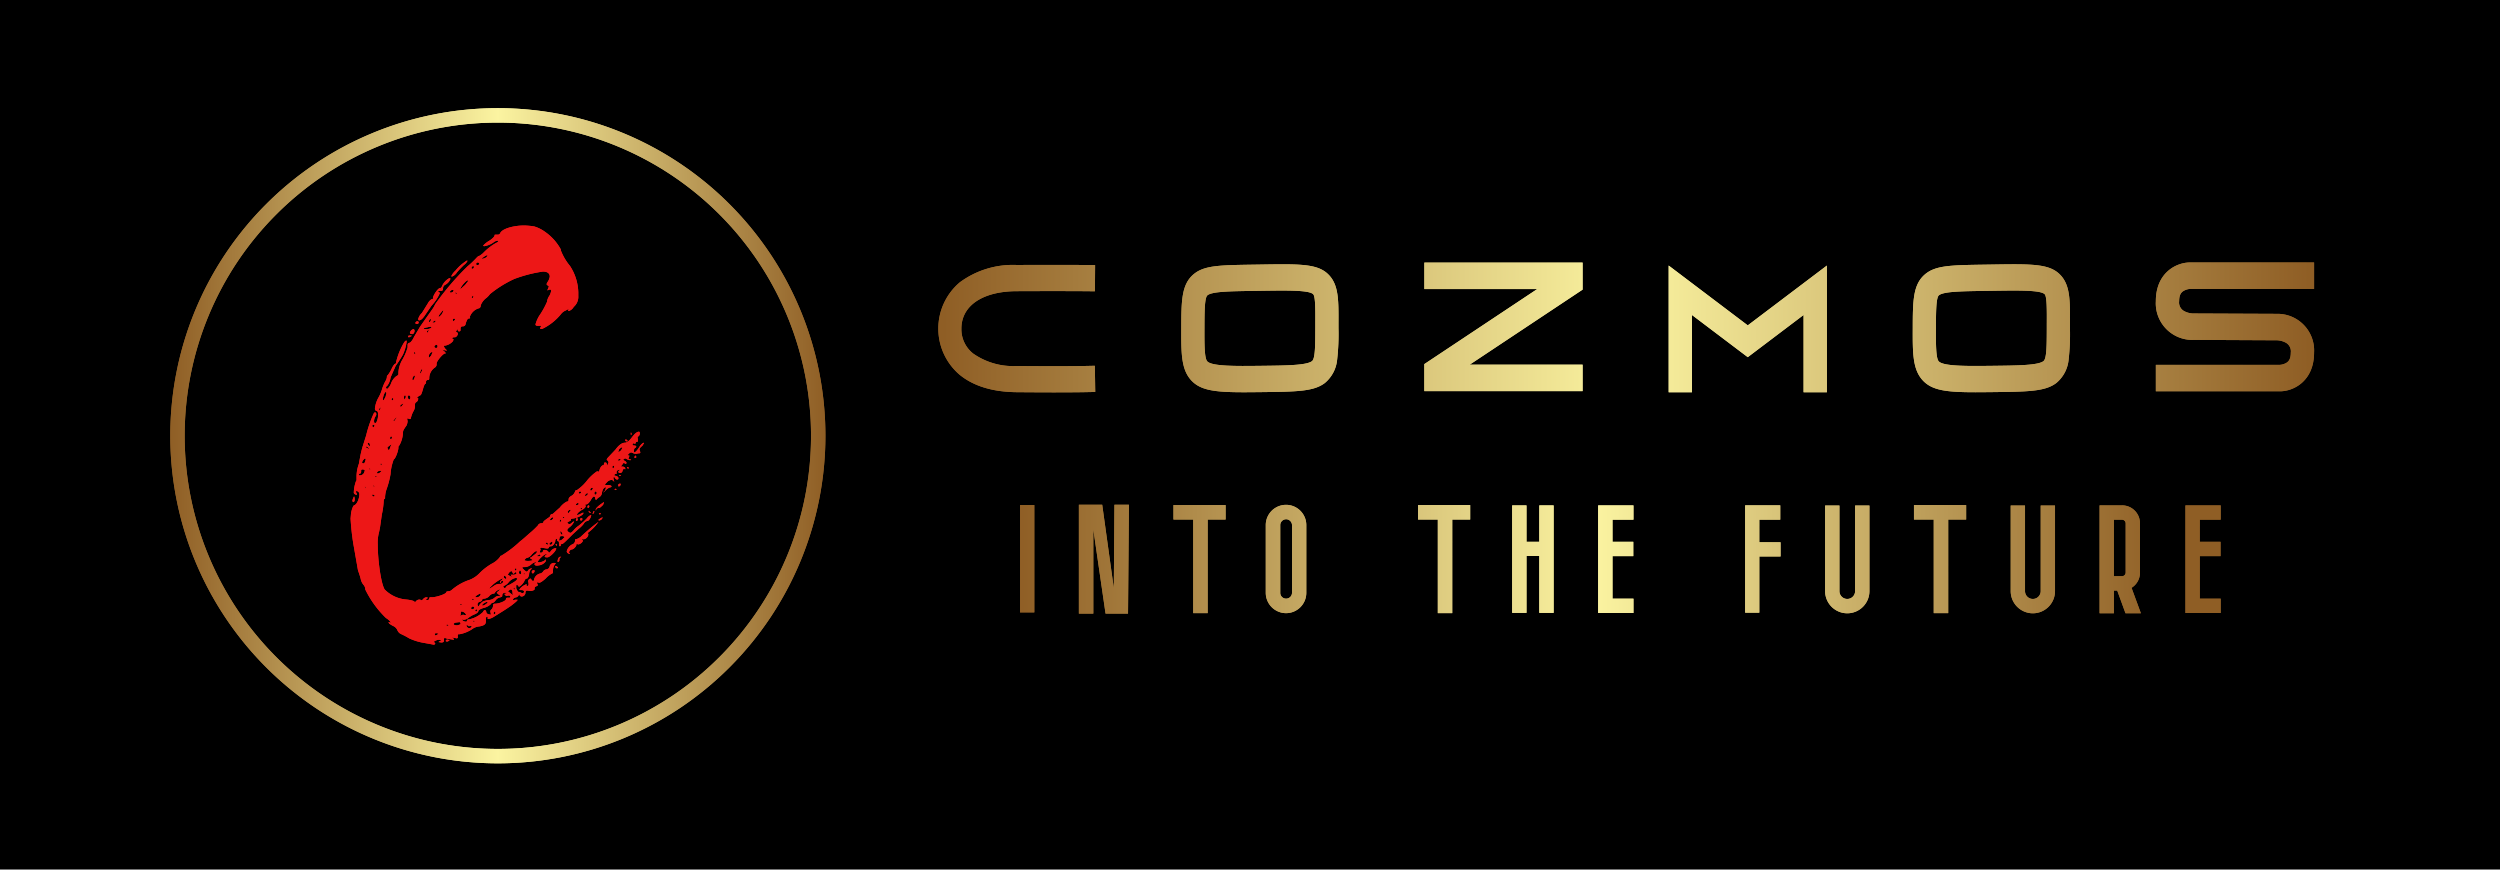 <svg xmlns="http://www.w3.org/2000/svg" xmlns:xlink="http://www.w3.org/1999/xlink" width="368" height="128" viewBox="0 0 368 128">
  <defs>
    <linearGradient id="linear-gradient" x2="1" gradientUnits="objectBoundingBox">
      <stop offset="0" stop-color="#8f5e25"/>
      <stop offset="0.5" stop-color="#fbf4a1"/>
      <stop offset="1" stop-color="#8f5e25"/>
    </linearGradient>
  </defs>
  <g id="Group_686" data-name="Group 686" transform="translate(-312 -65)">
    <rect id="Rectangle_71" data-name="Rectangle 71" width="368" height="128" transform="translate(312 65)"/>
    <g id="Group_645" data-name="Group 645" transform="translate(337.063 80.923)">
      <g id="Group_643" data-name="Group 643" transform="translate(0 0)">
        <g id="Group_161" data-name="Group 161" transform="translate(0 0)">
          <path id="Path_495" data-name="Path 495" d="M48.22,96.439a48.22,48.22,0,1,1,48.22-48.22A48.22,48.22,0,0,1,48.22,96.439Zm0-94.319a46.1,46.1,0,1,0,46.1,46.1A46.1,46.1,0,0,0,48.22,2.12Z" transform="translate(0 0)" fill="url(#linear-gradient)"/>
          <path id="Path_496" data-name="Path 496" d="M6.064,204.128l-1.49-.271a8.178,8.178,0,0,1-2.167-.677,10.325,10.325,0,0,0-1.151-.609,1.057,1.057,0,0,1-.542-.542,1.218,1.218,0,0,0-.542-.609,3.588,3.588,0,0,1-.677-.406l-.135-.2.406.068a2.433,2.433,0,0,0-.745-.677A14.936,14.936,0,0,1-4.026,196a1.054,1.054,0,0,0-.2-.609,1.963,1.963,0,0,1-.474-.948c-.135-.542-.339-1.083-.406-1.287l-.677-3.86a35.354,35.354,0,0,1-.406-3.725l.068-.813c.135-.677.339-1.151.474-1.151.406-.135.745-1.016.745-1.557a.508.508,0,0,0-.068-.339.462.462,0,0,0-.339-.2l-.135.068.2.406c0,.068,0,.068-.135.068a.45.45,0,0,1-.339-.271,5.39,5.39,0,0,1,.339-1.761c.068,0,.068-.135.068-.2v-.542a5.5,5.5,0,0,1,.339-1.761l.2-1.084A14.736,14.736,0,0,1-4.3,174.6l.406-1.287A17.194,17.194,0,0,1-2.739,170l.135-.068c.135,0,.2.135.2.271a.517.517,0,0,1-.135.339,1.365,1.365,0,0,0-.2.745c.068.2.068.271.135.271l.2-.135a2.619,2.619,0,0,0,.271-1.151c0-.271-.068-.542-.2-.542a.31.31,0,0,1-.271-.339v-.068a4.287,4.287,0,0,1,.474-1.49,5.592,5.592,0,0,0,.542-1.219,6.113,6.113,0,0,1,.609-1.422,1.255,1.255,0,0,0,.135-.474.27.27,0,0,1,.135-.271,5.356,5.356,0,0,0,.542-.88c.2-.474.474-.813.609-.813l.068-.068v-.135a9.9,9.9,0,0,1,1.219-2.98c.135-.136.2-.2.271-.2s.068.068.068.135a6.972,6.972,0,0,1-.542,1.9A17.5,17.5,0,0,1,.444,163.09L-.3,164.783A2.7,2.7,0,0,1-.775,166a.363.363,0,0,0-.2.271.18.18,0,0,0,.2.2,1.877,1.877,0,0,0,.542-.813,2.387,2.387,0,0,1,.813-1.083c.2-.068.271-.2.271-.271v-.271a4.184,4.184,0,0,1,.609-1.9,8.089,8.089,0,0,0,.745-1.761v-.406a.291.291,0,0,1,.271-.271c.135,0,.474-.406.677-.88l.88-1.49,1.761-2.506a4.127,4.127,0,0,0,.474-.813,40.161,40.161,0,0,1,4.74-5.553,13.856,13.856,0,0,0,1.354-1.287c.135-.135.271-.271.406-.271a3.4,3.4,0,0,0,.542-.406,8.393,8.393,0,0,1,1.9-1.49c.2-.068.339-.2.339-.271l-.068-.068a1.256,1.256,0,0,0-.474.135,3.236,3.236,0,0,1-1.558.677l-.135-.068a3.365,3.365,0,0,1,.813-.677c.474-.271.88-.677.88-.813v-.068c0-.068.068-.068.135-.068h.339a.372.372,0,0,0,.339-.2c.271-.677,1.964-1.151,3.521-1.151a10.152,10.152,0,0,1,1.49.135,5.231,5.231,0,0,1,1.625.813,7.541,7.541,0,0,1,2.3,2.573v.135a8.2,8.2,0,0,0,1.354,2.3,7.451,7.451,0,0,1,1.219,3.86v.542a1.973,1.973,0,0,1-.677,1.625,1.293,1.293,0,0,1-.745.61l-.068-.068.068-.271-.2.135-.271.135a1.669,1.669,0,0,0-.677.542,7.94,7.94,0,0,1-2.776,2.167c-.2,0-.271,0-.271-.135l.135-.271c0-.068,0-.068-.135-.068H21.3c-.135,0-.271-.068-.271-.2a4.7,4.7,0,0,1,.745-1.558,12.4,12.4,0,0,0,.948-1.761,2,2,0,0,1,.339-.88,2.009,2.009,0,0,0,.271-.745.18.18,0,0,0-.2-.2l-.339.135v-.068l.2-.474q0-.1-.2-.2c-.068-.068-.135-.135-.135-.2l.135-.271a1.877,1.877,0,0,0,.339-.813c0-.474-.339-.745-1.016-.745a20.188,20.188,0,0,0-4.2,1.083,16.541,16.541,0,0,0-3.589,2.235,2.927,2.927,0,0,1-.677.677,2.487,2.487,0,0,0-.677.948c0,.271-.135.474-.339.474a2.028,2.028,0,0,0-1.287,1.287l.068.135-.135.068h-.068c-.2,0-.339.339-.474.813a.379.379,0,0,1-.406.339c-.271,0-.339.135-.339.406v.135a.18.18,0,0,1-.2.2c-.135,0-.2-.068-.2-.135v-.2l-.135.135-.135.2c0,.068.068.068.135.135.135.068.135.135.135.2a.438.438,0,0,1-.135.339.372.372,0,0,1-.339.2H8.976l-.2.068v.068a.146.146,0,0,0,.135.135l.068.068-.135.271a1.982,1.982,0,0,1-1.084.609H7.69c-.135,0-.135.068-.135.135a1.03,1.03,0,0,0,.271.406l.135.135v.068l-.677-.135.271.2c.135.135.271.271.271.339H7.757c-.339,0-1.287,1.151-1.287,1.49v.2a.557.557,0,0,1-.271.406,1.944,1.944,0,0,0-.813,1.49v.135a.18.18,0,0,1-.2.2.248.248,0,0,0-.271.271c0,.135,0,.271-.068.271-.135,0-.271.406-.406.88s-.271.813-.339.813a1.212,1.212,0,0,0-.474.339l-.135.135.2-.068c.068,0,.068.068.068.135a.587.587,0,0,1-.271.474.372.372,0,0,0-.2.339v.271a1.615,1.615,0,0,1-.271.813,4.017,4.017,0,0,0-.339.948.146.146,0,0,1-.135.135L2.2,170.81l-.068.068.068.339a1.977,1.977,0,0,1-.135.609c-.474.677-.542.813-.542,1.084a4.226,4.226,0,0,1-.542,1.9c-.068,0-.135.135-.135.271v.068c0,.474-.474,1.693-.677,1.693a7.427,7.427,0,0,0-.474,2.1V179a12.968,12.968,0,0,1-.609,2.3,4.154,4.154,0,0,0-.2,1.084v.135c0,.068,0,.135-.068.135s-.135.2-.135.339a11.231,11.231,0,0,1-.271,1.964l-.271,1.9-.135.677a5.863,5.863,0,0,0-.2,1.828c0,2.3.474,5.756,1.016,6.636a5.054,5.054,0,0,0,3.251,1.49c.609.068,1.151.2,1.151.338,0,.068,0,.068.068.068l.068-.068a.711.711,0,0,1,.609-.338c.068,0,.135,0,.135.068l.068.068.271-.135a.691.691,0,0,1,.542-.339l.2.068c0,.068-.068.068-.135.135s-.135.136-.135.2h.2c.135,0,.271-.068.271-.2v-.068c0-.068.068-.135.2-.135h.2c.609,0,2.1-.474,2.1-.745,0-.068.135-.135.339-.135a.774.774,0,0,0,.474-.2,7.676,7.676,0,0,1,2.641-1.49,4.132,4.132,0,0,0,1.49-1.016,8.384,8.384,0,0,1,1.761-1.354,3.375,3.375,0,0,0,1.219-1.016c0-.068,0-.135.068-.135h.068a15.633,15.633,0,0,0,2.844-2.167c.135-.068.745-.609,1.354-1.151a12.415,12.415,0,0,0,1.287-1.219c0-.135.271-.271.474-.271l.271-.068v-.068c0-.135.2-.271.474-.474s.542-.339.542-.474a.31.31,0,0,1,.339-.271c.135-.068.609-.542,1.084-.948a3.1,3.1,0,0,1,1.016-.88.248.248,0,0,0,.271-.271v-.068c0-.2.2-.406.474-.542a1.136,1.136,0,0,0,.474-.609c0-.068.068-.2.271-.2a6.526,6.526,0,0,0,1.558-1.49A6.919,6.919,0,0,1,30.1,178.6l.2.068q.1,0,.2-.406c.135-.339.339-.542.474-.542h.068l.068-.135v-.135a.146.146,0,0,1,.135-.135h.068a.18.18,0,0,1,.2.2l.068.271.2-.474a.352.352,0,0,0-.135-.271c-.068-.068-.135-.135-.135-.2l.135-.2,1.151-1.219c.542-.745,1.016-1.016,1.354-1.016s.677-.271,1.084-.813.745-.813,1.016-.813c.068,0,.135.068.135.271v.068c-.068.2-.135.339-.2.339a.146.146,0,0,0-.135.135l.068.474c0,.135-.068.2-.135.2-.135,0-.2.068-.2.136,0,.135-.068.135-.2.135l-.135-.068-.135.135v.068c0,.068.068.135.2.135.2,0,.339.068.339.135,0,.135-.068.2-.135.2s-.2.2-.2.406v.135c0,.068,0,.135.068.135.135,0,.406-.271.745-.813a1.608,1.608,0,0,1,.609-.609l.068.068-.271.406c-.271.2-.406.406-.406.542l.135.406-.068.135a1.525,1.525,0,0,0-.474.068.91.91,0,0,1-.609-.135l-.2-.068a.619.619,0,0,0-.339.2l-.2.2.135.068c.135,0,.135,0,.135.068l-.135.406c0,.068.068.068.2.068l.2.068-.068.068h-.135a.963.963,0,0,1-.406-.135l-.271-.135-.271.135c0,.068.068.2.271.271.135.136.2.2.2.271l-.068.135H34.3c-.068,0-.135,0-.135-.068l-.068-.068c-.068,0-.135,0-.2.135l-.271.339c0,.068.068.068.135.068H33.9a.619.619,0,0,1,.339.2v.2l-.2-.068c-.068,0-.135.135-.2.271a.363.363,0,0,1-.339.339c-.2,0-.271-.068-.271-.2q0-.1.2-.2l.068-.068h-.2c-.2.068-.339.135-.339.339V179h-.135c-.135,0-.135.068-.2.135v.068a.3.3,0,0,0,.2.068.557.557,0,0,1,.406.271v.135a.146.146,0,0,1-.135.135.313.313,0,0,1-.339-.2c0-.068-.068-.135-.2-.135-.068,0-.068.068-.068.135l.135.542-.068-.068a.409.409,0,0,0-.406-.2.936.936,0,0,0-.609.339c-.2.2-.271.271-.271.339s.135.068.406.068.542.068.542.2c0,.068-.068.135-.2.135a1.517,1.517,0,0,0-.677.474c-.2.2-.271.271-.339.271l.271-.271.135-.406c0-.068,0-.068-.068-.068-.271,0-.474.406-.542.88a.81.81,0,0,1-.339.542,1.468,1.468,0,0,0-.474.406H29.9l-.068-.135c0-.2-.068-.339-.2-.339s-.271.2-.474.542-.474.61-.609.61-.2,0-.2.068l.068.2c0,.135-.2.339-.406.474-.542.271-.88.609-.88.813h.068a.963.963,0,0,0,.406-.135l.406-.2c.068,0,.068,0,.068.068,0,.271-.88.745-1.625.813a.3.3,0,0,0-.2.068v.135c0,.068-.135.135-.271.2s-.271.135-.271.2l.135.135a.249.249,0,0,0,.2.068.619.619,0,0,0,.339-.2.619.619,0,0,1,.339-.2,2.211,2.211,0,0,1-.542.745c-.339.271-.474.406-.474.542s.068.2.2.271l.2.135c.135,0,.339-.135.609-.474a3,3,0,0,1,.609-.542,10.216,10.216,0,0,0,1.287-1.151,1.25,1.25,0,0,1,.609-.474v.068c0,.271-.339.813-.542.813a.726.726,0,0,0-.542.406,3.862,3.862,0,0,1-.745.745l-.813.745c-1.084,1.084-1.49,1.49-1.625,1.49s-.2.068-.2.135v.068a.146.146,0,0,1-.135.135c-.068,0-.135-.068-.135-.2V189.3c0-.271,0-.406-.135-.406a.146.146,0,0,1-.135-.135v-.135c0-.068,0-.068-.068-.068h-.068l-.135.135v.135c0,.271-.339.813-.609.813-.2,0-.339.068-.339.2,0,.068-.135.135-.271.135l-.88-.135-.135.068.068.2-.135.406c0,.068.068.068.2.068s.271-.068.271-.2.135-.2.271-.2a.7.7,0,0,1,.542.271.146.146,0,0,0,.135.135l.2-.2a1.026,1.026,0,0,1,.745-.474.066.066,0,0,1,.068.068c0,.339-.813,1.151-1.219,1.287h-.2c-.2,0-.271-.068-.271-.135s.068-.135.2-.2l.135-.068-.135-.068c-.271,0-1.219.88-1.219,1.151l.135.068a1.8,1.8,0,0,0,.948-.339l.135-.135-.068.339a1.447,1.447,0,0,1-.813.542l-.406.068q-.406,0-.406-.2c0-.068,0-.135.135-.2l.135-.135H21.1a1.532,1.532,0,0,0-.677.339,1.512,1.512,0,0,1-.88.406c-.271,0-.474,0-.474.135l.339.339.271.2c.135,0,.2-.068.271-.2a.692.692,0,0,1,.474-.271c.068,0,.068,0,.068.068l-.135.068a1.232,1.232,0,0,0-.271.745c-.068.339-.2.609-.339.609s-.271.135-.339.339a2.075,2.075,0,0,1-.813.88l-.068-.068c0-.135-.135-.2-.271-.2-.068,0-.068.068-.068.271v.2c.135.339.271.542.339.542a.726.726,0,0,1,.406.135l.2.068.135-.068a.249.249,0,0,0,.068-.2q0-.2-.406-.2c-.135,0-.271,0-.271-.068l.135-.2a2.211,2.211,0,0,1,.948-.61l-.068.2.135.068a.18.18,0,0,0,.2-.2,1.153,1.153,0,0,0-.068-.474.439.439,0,0,1,.339-.406.146.146,0,0,1,.135.135c.068.135.135.2.271.2a.146.146,0,0,0,.135-.135v-.068a1.169,1.169,0,0,1,.88-.88.7.7,0,0,0,.474-.339.686.686,0,0,1,.474-.271.57.57,0,0,0,.474-.474.641.641,0,0,1,.542-.474c.2,0,.339,0,.339.068l-.2.271a1.608,1.608,0,0,0-.2.813v.135c0,.135-.068.271-.135.271a2.952,2.952,0,0,0-.948.745c-.406.339-.745.609-.948.609l-.271-.068-.068.068.135.339c0,.068-.068.135-.271.2-.135.068-.2.135-.2.271v.135c0,.135-.339.271-.677.271l-.406-.068c-.2,0-.271.135-.271.406a.575.575,0,0,1-.542.474.346.346,0,0,1-.339-.271v-.068c-.068,0-.068.068-.135.2a.557.557,0,0,1-.406.271.557.557,0,0,0-.406.271v.068l.068.068.271-.068h.339c0,.135-.339.406-.948.88-.88.609-1.219.813-2.641,1.693a1.952,1.952,0,0,1-.745.271c-.068,0-.068,0-.068-.068v-.2c0-.068,0-.068-.068-.068-.135,0-.2.135-.2.271v.406c0,.406-.2.609-.948.745a2.156,2.156,0,0,0-.88.271,5.021,5.021,0,0,1-2.032.88H9.721c-.135,0-.135.068-.135.271v.271l-.135.068-.677-.135c0,.068,0,.068.135.135l.135.135-.068.068-.406-.068a3.32,3.32,0,0,1-.88-.2c-.068,0-.135.068-.135.2v.2c0,.2-.135.271-.406.271l-.406-.068.2-.135c.135-.068.2-.068.2-.135l-.271-.068a1.276,1.276,0,0,0-.542.135.469.469,0,0,0-.271.2c0,.068,0,.068.068.068a.146.146,0,0,1,.135.135v.068c-.068.068-.135.135-.2.135Zm7.178-56.816a1.008,1.008,0,0,0,.609-.271l.135-.271a1.214,1.214,0,0,0-.542.271l-.339.2c0,.068.068.068.135.068Zm-4.537,2.641-.068-.068a2.444,2.444,0,0,1,.609-.813,6.575,6.575,0,0,1,1.693-1.49.066.066,0,0,1,.068.068,1.679,1.679,0,0,1-.542.609c-.271.271-.745.745-1.016,1.084a1.393,1.393,0,0,1-.745.609Zm3.792-1.693a.3.3,0,0,0,.271-.2q-.1-.2-.2-.2c-.135,0-.271.068-.271.2v.068C12.294,148.192,12.362,148.259,12.5,148.259Zm-.813.542c.135,0,.271-.068.271-.2v-.068c0-.068,0-.135-.068-.135a.3.3,0,0,0-.271.2v.068C11.617,148.734,11.617,148.8,11.685,148.8ZM3.9,156.386c-.068,0-.135-.068-.135-.2a1.87,1.87,0,0,1,.542-.88l.88-1.422a1.642,1.642,0,0,1,.542-.609c.135,0,.2,0,.2-.068v-.068c0-.406.745-1.49,1.016-1.49.135,0,.271-.135.339-.339a2.558,2.558,0,0,1,1.084-1.151l.135.068v.068a1.66,1.66,0,0,1-.813.88.605.605,0,0,0-.271.542c0,.2-.068.339-.339.339H6.606l.068.068c.135.068.271.2.271.271a6.543,6.543,0,0,1-1.219,1.828l-.88,1.287c-.339.542-.677.88-.948.88Zm6.027-4.537.745-.677.474-.609-.068-.068c-.2,0-.677.474-1.016,1.016Zm-1.354.474.2-.068a.363.363,0,0,0,.2-.271c0-.068,0-.068-.068-.068h-.2c-.135.068-.271.2-.271.271A.146.146,0,0,0,8.57,152.323Zm.813.2.068-.135-.135-.135H9.247v.135l.068.135Zm2.3.609q.1,0,.2-.2c0-.068,0-.2-.068-.2,0,0-.135.135-.135.2l-.068.135Zm-4.943,2.844.2-.2a1.242,1.242,0,0,0,.474-.677l.068-.271-.2.2-.474.609Zm2.235.542.2-.2c0-.068,0-.2-.135-.2a.216.216,0,0,0-.2.2C8.909,156.453,8.909,156.521,8.976,156.521Zm-3.589.135.135-.068.135-.271-.068-.135-.135.068-.135.271Zm.677.068c.135,0,.2-.068.271-.2l-.068-.135-.135.068-.271.2C5.861,156.724,5.929,156.724,6.064,156.724Zm-2.506.2c-.135,0-.2-.068-.2-.135v-.068a.363.363,0,0,1,.271-.2.18.18,0,0,1,.2.2C3.83,156.792,3.762,156.927,3.559,156.927Zm1.49.745a1.122,1.122,0,0,0,.677-.2l-.068-.135a1.322,1.322,0,0,0-.474.068q-.609.1-.609.2c0,.068.135.068.474.068Zm-2.167.745c-.2,0-.339-.068-.339-.2a.735.735,0,0,1,.542-.542.066.066,0,0,1,.068.068.249.249,0,0,1,.068.2C3.22,158.146,3.085,158.417,2.882,158.417Zm2.167-.2q.1,0,.2-.2l.068-.135-.068-.068c-.068,0-.135.135-.2.2Zm-2.641.677a.146.146,0,0,1-.135-.135c0-.068.068-.135.271-.135.135,0,.271,0,.271.068Zm4,1.558a.18.18,0,0,0,.2-.2v-.068a.18.18,0,0,0-.2-.2l-.135.068c-.068.068-.135.135-.135.2v.068A.27.27,0,0,0,6.4,160.449Zm-1.016,1.422.271-.271.2-.474v-.068H5.793c-.2,0-.474.339-.474.609v.068C5.319,161.8,5.319,161.871,5.387,161.871Zm-2.1-.474.068-.2-.068-.068a.066.066,0,0,0-.068-.068c-.068,0-.068.068-.068.2Zm.813,2.844.2-.406.068-.339c-.068,0-.135.135-.271.339l-.068.271Zm-1.151.948c.135,0,.2-.135.271-.339l.068-.271-.068-.068c-.068,0-.135.068-.271.271l-.068.271Zm-4.334,2.98c.068,0,.2-.271.339-.542l.135-.542-.068-.135h-.068c-.068,0-.068.068-.135.135a2.511,2.511,0,0,0-.271.948Zm3.183-.135.135-.339c0-.135,0-.271-.135-.271-.068,0-.135.135-.135.271C1.663,167.9,1.73,168.033,1.8,168.033Zm.677,0c.068,0,.135-.135.135-.339a.3.3,0,0,0-.2-.271c-.135,0-.2.135-.2.271C2.272,167.9,2.34,168.033,2.475,168.033Zm-2.506.135.135-.135v-.068a.146.146,0,0,0-.135-.135c-.068,0-.135.068-.135.2A.146.146,0,0,0-.03,168.169Zm1.219.948c.068,0,.135-.068.271-.271l.135-.2a.249.249,0,0,0-.2.068c-.135.068-.271.135-.271.2v.068C1.121,169.049,1.121,169.117,1.189,169.117Zm-3.115.542.135-.271v-.2c-.068,0-.068,0-.068.068-.068.068-.135.135-.135.2v.068C-1.994,169.659-1.994,169.659-1.927,169.659Zm2.1,1.558c.068,0,.2-.135.271-.339.135-.135.135-.2.135-.2-.068,0-.135.068-.2.135l-.271.339C.105,171.216.105,171.216.173,171.216Zm-3.047.948.2-.2c0-.135,0-.2-.135-.2a.18.18,0,0,0-.2.2Zm37.99,1.084c-.068,0-.068-.068-.068-.135v-.2c.068,0,.068,0,.068.068l.068.135ZM-.3,173.857a.18.18,0,0,0,.2-.2c0-.135-.068-.2-.135-.2a.25.25,0,0,0-.135.2v.068C-.369,173.79-.369,173.857-.3,173.857Zm34.74.339a.18.18,0,0,1-.2-.2v-.068h.135q.2.1.2.2C34.574,174.2,34.506,174.2,34.439,174.2Zm-37.787.745v-.271a.3.3,0,0,0-.2-.271.146.146,0,0,0-.135.136l.068.135C-3.484,174.873-3.416,174.941-3.349,174.941Zm2.776.542c.068,0,.135-.135.271-.542l.135-.339-.609.474.068.271Zm-2.844-.135-.135-.2a.9.9,0,0,0-.339-.2l-.068.068c0,.068,0,.068.135.135Zm36.7.406a.8.8,0,0,0,.406-.339l.135-.271-.068-.068c-.068,0-.2.068-.406.271l-.135.339C33.22,175.753,33.22,175.753,33.287,175.753Zm2.438.88c-.135,0-.135-.068-.135-.135q.1-.2.2-.2a.3.3,0,0,1,.068.2v.068Zm-40.022.813c.135,0,.2-.135.271-.339l.068-.271-.068-.135s-.068,0-.2.135a.86.86,0,0,0-.271.474C-4.5,177.379-4.432,177.446-4.3,177.446Zm37.652-.406a.216.216,0,0,0,.2-.2l.068-.068h-.2c-.2.068-.271.135-.271.2S33.22,177.04,33.355,177.04Zm-35.011.677.068-.135-.068-.135h-.068c-.068,0-.068.068-.068.135l.068.135Zm34.13.474.135-.2v-.135c0-.068,0-.068-.068-.068a.18.18,0,0,0-.2.2c0,.068.068.2.135.2Zm2.167,0-.135-.068v-.068a.066.066,0,0,1,.068-.068c.068,0,.135,0,.135.068l.068.068C34.777,178.191,34.71,178.191,34.642,178.191Zm-37.855.135-.068-.068c0-.068-.068-.068-.135-.068a.066.066,0,0,0-.068.068v.068h.271Zm-1.625.88a.711.711,0,0,0,.609-.339l.135-.339c0-.135-.135-.2-.339-.2a.18.18,0,0,0-.2.2v.135c0,.135-.068.271-.135.271a.18.18,0,0,0-.2.2C-4.974,179.207-4.906,179.207-4.838,179.207Zm2.641-.271a.745.745,0,0,0,.406-.2l.135-.135c0-.068-.068-.068-.2-.068-.2,0-.406.135-.406.2l-.068.135Zm35.823.339h-.271v-.068a.066.066,0,0,1,.068-.068c.068,0,.135,0,.135.068Zm-36.094.2.135-.068v-.068H-2.6v.068Zm35.756,1.354c-.068,0-.068-.068-.068-.135v-.068c0-.135.135-.2.271-.2.068,0,.068,0,.068.068v.135C33.491,180.7,33.423,180.832,33.287,180.832Zm-36.027.135.068-.135-.068-.135c0-.068,0-.068-.068-.068v.2Zm-1.219.135v-.068l-.068-.135c0-.068,0-.068-.068-.068v.135l.068.135Zm33.115.339a.249.249,0,0,0,.2-.068l.135-.271v-.068H29.36a.291.291,0,0,0-.271.271v.068A.066.066,0,0,0,29.157,181.442Zm3.657-.068-.135-.068v-.068l.135-.068.135.068v.068Zm-2.912.677c.068-.068.135-.135.135-.2v-.135c0-.068-.068-.135-.2-.135-.068,0-.135.135-.135.271s.068.2.135.2Zm-2.37-.135c.068,0,.135-.068.2-.135,0-.135,0-.2-.135-.2a.18.18,0,0,0-.2.2C27.464,181.848,27.464,181.916,27.531,181.916Zm.745.339.271-.068a.363.363,0,0,0,.2-.271v-.068h-.068a.249.249,0,0,0-.2.068A.619.619,0,0,0,28.276,182.254Zm-31.083.068.2-.068c0-.068-.135-.135-.2-.2l-.135-.068-.068.135A.216.216,0,0,0-2.807,182.322Zm-2.912.813h-.068c-.068,0-.068-.068-.135-.135a1.255,1.255,0,0,1,.135-.474c.068-.135.068-.2.135-.2a1.377,1.377,0,0,1,.068.339v.135A.517.517,0,0,1-5.719,183.135Zm35.62,1.219v-.135c0-.135.271-.406.609-.677.406-.271.542-.406.609-.406l-.135.406c-.2.2-.474.474-.609.474a.41.41,0,0,0-.406.2C29.969,184.286,29.969,184.354,29.9,184.354Zm-2.776-.745.271-.135v-.068a.146.146,0,0,0-.135-.135.363.363,0,0,0-.271.2C26.99,183.541,26.99,183.609,27.125,183.609Zm1.625.406a.3.3,0,0,1-.068-.2c0-.068.068-.2.135-.2a.146.146,0,0,1,.135.135v.068Q28.852,184.015,28.75,184.015Zm-.948.2.135-.068-.068-.068c0-.068-.068-.068-.135-.068a.066.066,0,0,0-.068.068v.068Zm-1.9.542.2-.271c.135-.135.135-.2.135-.2h-.2c-.135.068-.271.2-.271.271,0,.135.068.2.135.2Zm3.251,0a.363.363,0,0,1-.271-.2l-.068-.135.135.068c.068.068.2.135.2.2Zm.271.135.068-.2c0-.135.068-.2.135-.2H29.7v.068l-.135.271Zm1.084.068-.135-.068v-.068l.135-.068.135.068v.068Zm-5.35.542c.068,0,.135,0,.135-.068l-.068-.068-.135-.068-.068.135Zm5.214.339a.066.066,0,0,1-.068-.068c0-.068.135-.135.339-.271l.271-.135-.068.2A.587.587,0,0,1,30.375,185.844Zm-7.246,0,.271-.068a.45.45,0,0,0,.271-.339l-.135-.068-.2.135a.619.619,0,0,0-.2.339Zm3.928.068c-.068,0-.068-.068-.068-.135v-.068a.251.251,0,0,1,.135-.2c.068,0,.135.068.135.2A.216.216,0,0,1,27.057,185.911Zm.677,0-.135-.2a.18.18,0,0,1,.2-.2c.135,0,.135.068.135.2Zm-3.047.135a.146.146,0,0,0,.135-.135c0-.135-.068-.2-.135-.2l-.135.271Zm1.354,4.74-.271-.135a.352.352,0,0,1-.135-.271,1.553,1.553,0,0,1,.813-1.016.567.567,0,0,0,.406-.542v-.2h.135a2.06,2.06,0,0,0,.745-.406,27.958,27.958,0,0,1,2.573-2.167,6.54,6.54,0,0,1-1.49,1.558l-.068.068.068.271a.87.87,0,0,1-.677.677l-.271-.068.135.271c0,.2-.406.542-.677.542l-.271-.068v.135c0,.2-.406.677-.677.677a.5.5,0,0,0-.406.406v.068l.135.135Zm-1.084-2.844.068-.068-.068-.2-.2-.271c-.068,0-.068.135-.068.271C24.755,187.807,24.823,187.943,24.958,187.943Zm-.474.88.339-.068.474-.406c0-.135-.135-.2-.339-.2a.821.821,0,0,0-.339.068Zm-1.219.61a.31.31,0,0,0,.271-.339v-.135a.249.249,0,0,0-.2.068c-.135.068-.271.2-.271.271S23.13,189.433,23.265,189.433Zm-.474,0c.068,0,.068-.068.068-.135a.18.18,0,0,0-.2-.2l-.135.068.068.135Zm1.354.135c-.068,0-.068-.068-.135-.135,0-.068,0-.135.068-.135a.066.066,0,0,1,.068.068l.068.068Zm-4.2,2.235c.339,0,.677-.068.677-.135l-.271-.2-.135-.068c0-.068.068-.068.2-.135l.677-.542.2-.271c0-.068-.068-.068-.2-.068s-.406.271-.609.474a1.136,1.136,0,0,1-.609.474.557.557,0,0,0-.406.271l-.068.068c0,.068.2.135.542.135Zm1.625-.677a.3.3,0,0,0,.2-.068v-.068l-.068-.135a.249.249,0,0,0-.2.068l-.271.135C21.233,191.126,21.369,191.126,21.572,191.126Zm2.776.813c-.068,0-.068-.068-.068-.135l.068-.271c.068-.2.2-.339.339-.339h.135l-.068.068a.372.372,0,0,0-.2.339v.068C24.552,191.8,24.484,191.938,24.348,191.938Zm-.2.948a.305.305,0,0,1-.2-.2v-.135h.135l.271.2C24.348,192.819,24.281,192.886,24.145,192.886Zm-6.095.339q.1,0,.2-.2v-.068l-.135-.068-.135.068v.068a.3.3,0,0,0,.068.2Zm2.573.406c-.068,0-.135-.068-.135-.2v-.068q0-.1.2-.2h.135c.068,0,.068.068.068.2C20.827,193.5,20.759,193.631,20.624,193.631Zm-1.828.135c.135,0,.135-.135.135-.339-.068-.135-.135-.271-.2-.271l-.135.271C18.592,193.631,18.66,193.767,18.8,193.767Zm-1.219.406-.2-.339h.406c.339,0,.474-.135.474-.271l-.135-.135-.135.135-.2.135c-.068,0-.068-.068-.135-.2l-.135-.2a.619.619,0,0,0-.339.2l-.2.271q0,.1.2.2Zm1.964-.406-.068-.068c0-.068-.068-.068-.135-.068a.066.066,0,0,0-.068.068v.068Zm-2.844.677.068-.135-.068-.135a.363.363,0,0,0-.271-.2l-.068.135v.135c.135.135.2.2.271.2Zm-.2,1.354c.068,0,.135,0,.135-.068a.887.887,0,0,1,.542-.406c.745-.406,1.151-.677,1.151-.88a.146.146,0,0,0-.135-.135h-.068a1.841,1.841,0,0,0-1.016.609,1.668,1.668,0,0,1-.677.542.146.146,0,0,0-.135.135l.068.135Zm-2.167.068.609-.406a1.43,1.43,0,0,1,.677-.271h.2a.483.483,0,0,0,.406-.2l.068-.135a.146.146,0,0,0-.135-.135c-.135,0-.2.135-.2.271v.068h-.068l-.068-.135a.363.363,0,0,1,.2-.271l.2-.2c0-.068,0-.068-.068-.068a5.84,5.84,0,0,0-1.828,1.354l-.068.136h.068Zm3.657.135a.407.407,0,0,0-.068-.271h-.068l-.068.136c.068.068.068.135.135.135h.068Zm-5.418,2.506q.1,0,.2-.2a2.043,2.043,0,0,1,.542-.542,3.571,3.571,0,0,1,.813-.2,1.426,1.426,0,0,0,.88-.339,1.027,1.027,0,0,1,.542-.271l.339.068v-.068l-.271-.2c-.135-.135-.271-.2-.271-.271s.135-.135.271-.271l.271-.271-.339.135c-.271.135-.474.339-.474.406s-.135.136-.271.136a1.077,1.077,0,0,0-.609.406,1.235,1.235,0,0,1-.745.339c-.135,0-.271.068-.271.2,0,.068-.135.2-.339.271a.379.379,0,0,0-.339.406Zm5.147-1.693a1.654,1.654,0,0,1-.068-.474c-.068-.271-.135-.339-.271-.339l-.135.068-.271.2.339.271C17.509,196.679,17.644,196.814,17.712,196.814Zm-6.975,3.928c.135,0,.2,0,.2-.135s.135-.2.339-.2a4.223,4.223,0,0,0,2.032-1.083c.068-.2.2-.271.271-.271s.2.068.2.271a.439.439,0,0,0,.406.339l.2.068c.068,0,.068-.068.068-.135l-.068-.339a.372.372,0,0,1,.2-.339.9.9,0,0,0,.2-.542.248.248,0,0,1,.271-.271c.609,0,1.625-.406,1.625-.677a.18.18,0,0,1,.2-.2h.271c.135,0,.2-.068.2-.135-.068-.135-.135-.2-.271-.2l-.339.068-.2-.135-.068-.135c0-.068.068-.068.135-.068h.135v-.068a.249.249,0,0,0-.2-.068.379.379,0,0,0-.406.339v.135c0,.068-.068.135-.271.2a1.032,1.032,0,0,0-.677.406c-.135.2-.339.406-.474.406a.363.363,0,0,0-.271.2,2.224,2.224,0,0,1-1.016.542c-.474.135-.813.339-.813.474s-.2.339-.542.474a3.676,3.676,0,0,0-1.016.609,1.286,1.286,0,0,1-.609.2L10.2,200.4l.068.136a.732.732,0,0,0,.474.2Zm1.625-3.589a.616.616,0,0,0,.542-.271l.068-.2-.068-.068c-.135,0-.271.135-.542.271l-.2.2C12.159,197.153,12.227,197.153,12.362,197.153Zm-.542.406.135-.068v-.068l-.135-.068-.135.068v.068Zm1.422.813a.407.407,0,0,0,.271-.068c.271-.135.474-.339.474-.406s-.068-.068-.135-.068c-.2.068-.609.271-.677.474v.068h.068ZM10.06,198.3l.135-.068v-.068H9.924v.068Zm1.693.609a.3.3,0,0,0,.271-.2.216.216,0,0,0-.2-.2c-.135,0-.2.068-.271.2v.068C11.55,198.846,11.617,198.913,11.753,198.913Zm.542.339c.068,0,.135-.068.135-.2a.146.146,0,0,0-.135-.135l-.135.135v.068A.146.146,0,0,0,12.294,199.252Zm-2.3.745.068-.135a.517.517,0,0,1,.339-.135l.339.068.068-.068-.068-.135a.811.811,0,0,0-.542-.339H10.06l-.068.542v.2Zm4.943-.339a.216.216,0,0,0,.2-.2c0-.135-.068-.2-.135-.2a.251.251,0,0,0-.135.2v.068C14.868,199.591,14.868,199.658,14.936,199.658Zm-2.844,1.084-.068-.135h-.2v.068c0,.068.068.068.135.068Zm-2.573.542c.271-.068.474-.135.474-.2v-.068a.18.18,0,0,0-.2-.2l-.542.068c-.2.068-.271.135-.271.2C8.976,201.216,9.179,201.284,9.518,201.284Zm-1.49.068c.135,0,.2,0,.2-.068l-.068-.068-.135-.068-.135.068v.068Zm3.251.339a.372.372,0,0,0,.339-.2v-.068c0-.068,0-.068-.068-.068l-.339.068-.271-.2c-.068,0-.068.068-.068.135a.429.429,0,0,0,.406.339Zm-4.943,1.084.135-.068c.135-.068.271-.135.271-.2a.822.822,0,0,0-.339-.068c-.135,0-.2.068-.2.135v.068A.146.146,0,0,0,6.335,202.773Zm1.761.88H7.96c-.068,0-.135,0-.135-.068,0-.135.068-.2.271-.2l.271.068C8.367,203.518,8.231,203.586,8.1,203.654Z" transform="translate(32.733 -125.154)" fill="#ed1717"/>
        </g>
        <g id="Group_160" data-name="Group 160" transform="translate(113.062 22.713)">
          <path id="Path_497" data-name="Path 497" d="M57.033,187.845l.059,3.853-1.7.033c-.022,0-1.5.028-4.4.028q-2.2,0-5.482-.029c-3.527-.035-6.348-.9-8.383-2.567a8.918,8.918,0,0,1,.027-13.6,13.139,13.139,0,0,1,8.364-2.553c6.491-.028,9.821,0,9.854,0l1.7.015-.027,3.853-1.7-.015c-.033,0-3.346-.029-9.814,0-5.022.022-8.141,2.133-8.141,5.508a4.548,4.548,0,0,0,1.729,3.672,10.272,10.272,0,0,0,6.421,1.837c6.452.064,9.758,0,9.79,0Zm34.549-13.261c1.341,1.508,1.33,3.69,1.313,6.992q0,.369,0,.764a33.21,33.21,0,0,1-.193,4.57,5.1,5.1,0,0,1-1.818,3.473c-1.655,1.251-4.127,1.279-9.542,1.34-.846.01-1.626.017-2.345.017-4.291,0-6.447-.258-7.826-1.81-1.435-1.617-1.427-4-1.415-7.6.013-4.023.021-6.451,1.819-7.958,1.551-1.3,3.8-1.335,8.741-1.41l.985-.015c6.152-.1,8.7-.141,10.284,1.641Zm-2.095,6.969c.01-1.9.02-3.86-.3-4.225-.4-.453-2.21-.558-4.617-.558-.99,0-2.082.018-3.218.036l-.988.015c-3.536.054-6.091.093-6.76.653-.422.354-.429,2.444-.437,4.864-.007,2.247-.015,4.37.41,4.848.666.75,4.259.709,7.734.67,3.991-.045,6.874-.078,7.685-.691.478-.361.484-2.24.492-4.841q0-.4,0-.772Zm39.344-8.889v3.969l-16.625,11.049h16.625v3.891h-23.3V187.6l16.625-11.049H105.537v-3.891h23.3Zm24.312,9.235,11.648-8.806v18.648h-3.432V180.365l-8.216,6.211-8.216-6.211v11.376H141.5V173.094Zm46.113-7.316c1.341,1.508,1.33,3.69,1.313,6.992q0,.369,0,.764a33.217,33.217,0,0,1-.193,4.57,5.1,5.1,0,0,1-1.818,3.473c-1.655,1.251-4.127,1.279-9.542,1.34-.846.01-1.626.017-2.345.017-4.291,0-6.447-.258-7.826-1.81-1.435-1.617-1.427-4-1.415-7.6.013-4.023.021-6.451,1.819-7.958,1.551-1.3,3.8-1.335,8.741-1.41l.985-.015c6.152-.1,8.7-.141,10.284,1.641Zm-2.095,6.969c.01-1.9.02-3.86-.3-4.225-.4-.453-2.21-.558-4.617-.558-.99,0-2.082.018-3.218.036l-.988.015c-3.536.054-6.091.093-6.76.653-.422.354-.429,2.444-.437,4.864-.008,2.247-.015,4.37.409,4.848.666.75,4.259.709,7.734.67,3.991-.045,6.874-.078,7.685-.691.478-.361.484-2.24.492-4.841q0-.4,0-.772Zm20.125-4.723c-.319.2-.645.535-.645,1.508a1.446,1.446,0,0,0,.771,1.477,3,3,0,0,0,1.218.332l12.473.055a5.385,5.385,0,0,1,5.4,5.7c0,4.182-3.006,5.7-5.026,5.7H213.212V187.71h18.254a2.207,2.207,0,0,0,.965-.3c.319-.2.645-.536.645-1.508a1.446,1.446,0,0,0-.771-1.477,3,3,0,0,0-1.219-.332l-12.465-.063v.008a5.386,5.386,0,0,1-5.409-5.7c0-4.182,3.006-5.7,5.026-5.7h18.269v3.891H218.254a2.21,2.21,0,0,0-.965.3Z" transform="translate(-33.997 -172.638)" fill="url(#linear-gradient)"/>
          <path id="Path_498" data-name="Path 498" d="M2.108,63.99v15.8H0V63.99Zm11.7,12.248L13.9,63.945h2.13L15.9,79.965H12.592l-1.8-12.4v12.4H8.665V63.945H12.1ZM30.265,63.99v2.13h-2.64V79.9h-2.13V66.12H22.588V63.99ZM39.174,79.9a3,3,0,0,1-3-3V66.941a2.984,2.984,0,0,1,5.969,0V76.9A2.992,2.992,0,0,1,39.174,79.9Zm0-13.823a.866.866,0,0,0-.865.865V76.9a.853.853,0,0,0,.865.865.866.866,0,0,0,.865-.865V66.941A.881.881,0,0,0,39.174,66.075ZM66.267,63.99v2.13h-2.64V79.9H61.5V66.12H58.59V63.99Zm10.174.044h2.108v15.82H76.44V71.489H74.554v8.365H72.446V64.034h2.108V69.4H76.44Zm13.835,7.477H87.213v6.257H90.3v2.108H85.105V64.034H90.3v2.108H87.213V69.4h3.062Zm21.678-2.041v2.086h-3.128v8.276h-2.086v-15.8h5.17v2.108h-3.084V69.47h3.128Zm9.819,10.45a3.267,3.267,0,0,1-3.262-3.262v-12.6h2.108v12.6a1.154,1.154,0,1,0,2.308,0v-12.6h2.108v12.6A3.267,3.267,0,0,1,121.772,79.92Zm17.5-15.931v2.13h-2.64V79.9H134.5V66.12H131.59V63.99Zm9.819,15.931a3.267,3.267,0,0,1-3.262-3.262v-12.6h2.108v12.6a1.154,1.154,0,1,0,2.308,0v-12.6h2.108v12.6a3.267,3.267,0,0,1-3.262,3.262Zm15.9,0h-2.263l-1.22-3.35h-.488v3.35h-2.108V64.034h3.306a2.632,2.632,0,0,1,2.64,2.64V73.93a2.609,2.609,0,0,1-1.243,2.241Zm-3.972-13.779v8.32h1.2a.54.54,0,0,0,.533-.532V66.674a.54.54,0,0,0-.533-.532Zm15.7,5.369h-3.062v6.257h3.084v2.108h-5.192V64.034h5.192v2.108h-3.084V69.4h3.062Z" transform="translate(12.02 -28.28)" fill="url(#linear-gradient)"/>
        </g>
      </g>
      <g id="Group_644" data-name="Group 644" transform="translate(0 0)">
        <g id="Group_161-2" data-name="Group 161" transform="translate(0 0)">
          <path id="Path_495-2" data-name="Path 495" d="M48.22,96.439a48.22,48.22,0,1,1,48.22-48.22A48.22,48.22,0,0,1,48.22,96.439Zm0-94.319a46.1,46.1,0,1,0,46.1,46.1A46.1,46.1,0,0,0,48.22,2.12Z" transform="translate(0 0)" fill="url(#linear-gradient)"/>
          <path id="Path_496-2" data-name="Path 496" d="M6.064,204.128l-1.49-.271a8.178,8.178,0,0,1-2.167-.677,10.325,10.325,0,0,0-1.151-.609,1.057,1.057,0,0,1-.542-.542,1.218,1.218,0,0,0-.542-.609,3.588,3.588,0,0,1-.677-.406l-.135-.2.406.068a2.433,2.433,0,0,0-.745-.677A14.936,14.936,0,0,1-4.026,196a1.054,1.054,0,0,0-.2-.609,1.963,1.963,0,0,1-.474-.948c-.135-.542-.339-1.083-.406-1.287l-.677-3.86a35.354,35.354,0,0,1-.406-3.725l.068-.813c.135-.677.339-1.151.474-1.151.406-.135.745-1.016.745-1.557a.508.508,0,0,0-.068-.339.462.462,0,0,0-.339-.2l-.135.068.2.406c0,.068,0,.068-.135.068a.45.45,0,0,1-.339-.271,5.39,5.39,0,0,1,.339-1.761c.068,0,.068-.135.068-.2v-.542a5.5,5.5,0,0,1,.339-1.761l.2-1.084A14.736,14.736,0,0,1-4.3,174.6l.406-1.287A17.194,17.194,0,0,1-2.739,170l.135-.068c.135,0,.2.135.2.271a.517.517,0,0,1-.135.339,1.365,1.365,0,0,0-.2.745c.068.2.068.271.135.271l.2-.135a2.619,2.619,0,0,0,.271-1.151c0-.271-.068-.542-.2-.542a.31.31,0,0,1-.271-.339v-.068a4.287,4.287,0,0,1,.474-1.49,5.592,5.592,0,0,0,.542-1.219,6.113,6.113,0,0,1,.609-1.422,1.255,1.255,0,0,0,.135-.474.27.27,0,0,1,.135-.271,5.356,5.356,0,0,0,.542-.88c.2-.474.474-.813.609-.813l.068-.068v-.135a9.9,9.9,0,0,1,1.219-2.98c.135-.136.2-.2.271-.2s.068.068.068.135a6.972,6.972,0,0,1-.542,1.9A17.5,17.5,0,0,1,.444,163.09L-.3,164.783A2.7,2.7,0,0,1-.775,166a.363.363,0,0,0-.2.271.18.18,0,0,0,.2.2,1.877,1.877,0,0,0,.542-.813,2.387,2.387,0,0,1,.813-1.083c.2-.068.271-.2.271-.271v-.271a4.184,4.184,0,0,1,.609-1.9,8.089,8.089,0,0,0,.745-1.761v-.406a.291.291,0,0,1,.271-.271c.135,0,.474-.406.677-.88l.88-1.49,1.761-2.506a4.127,4.127,0,0,0,.474-.813,40.161,40.161,0,0,1,4.74-5.553,13.856,13.856,0,0,0,1.354-1.287c.135-.135.271-.271.406-.271a3.4,3.4,0,0,0,.542-.406,8.393,8.393,0,0,1,1.9-1.49c.2-.068.339-.2.339-.271l-.068-.068a1.256,1.256,0,0,0-.474.135,3.236,3.236,0,0,1-1.558.677l-.135-.068a3.365,3.365,0,0,1,.813-.677c.474-.271.88-.677.88-.813v-.068c0-.068.068-.068.135-.068h.339a.372.372,0,0,0,.339-.2c.271-.677,1.964-1.151,3.521-1.151a10.152,10.152,0,0,1,1.49.135,5.231,5.231,0,0,1,1.625.813,7.541,7.541,0,0,1,2.3,2.573v.135a8.2,8.2,0,0,0,1.354,2.3,7.451,7.451,0,0,1,1.219,3.86v.542a1.973,1.973,0,0,1-.677,1.625,1.293,1.293,0,0,1-.745.61l-.068-.068.068-.271-.2.135-.271.135a1.669,1.669,0,0,0-.677.542,7.94,7.94,0,0,1-2.776,2.167c-.2,0-.271,0-.271-.135l.135-.271c0-.068,0-.068-.135-.068H21.3c-.135,0-.271-.068-.271-.2a4.7,4.7,0,0,1,.745-1.558,12.4,12.4,0,0,0,.948-1.761,2,2,0,0,1,.339-.88,2.009,2.009,0,0,0,.271-.745.18.18,0,0,0-.2-.2l-.339.135v-.068l.2-.474q0-.1-.2-.2c-.068-.068-.135-.135-.135-.2l.135-.271a1.877,1.877,0,0,0,.339-.813c0-.474-.339-.745-1.016-.745a20.188,20.188,0,0,0-4.2,1.083,16.541,16.541,0,0,0-3.589,2.235,2.927,2.927,0,0,1-.677.677,2.487,2.487,0,0,0-.677.948c0,.271-.135.474-.339.474a2.028,2.028,0,0,0-1.287,1.287l.068.135-.135.068h-.068c-.2,0-.339.339-.474.813a.379.379,0,0,1-.406.339c-.271,0-.339.135-.339.406v.135a.18.18,0,0,1-.2.2c-.135,0-.2-.068-.2-.135v-.2l-.135.135-.135.2c0,.068.068.068.135.135.135.068.135.135.135.2a.438.438,0,0,1-.135.339.372.372,0,0,1-.339.2H8.976l-.2.068v.068a.146.146,0,0,0,.135.135l.068.068-.135.271a1.982,1.982,0,0,1-1.084.609H7.69c-.135,0-.135.068-.135.135a1.03,1.03,0,0,0,.271.406l.135.135v.068l-.677-.135.271.2c.135.135.271.271.271.339H7.757c-.339,0-1.287,1.151-1.287,1.49v.2a.557.557,0,0,1-.271.406,1.944,1.944,0,0,0-.813,1.49v.135a.18.18,0,0,1-.2.2.248.248,0,0,0-.271.271c0,.135,0,.271-.068.271-.135,0-.271.406-.406.88s-.271.813-.339.813a1.212,1.212,0,0,0-.474.339l-.135.135.2-.068c.068,0,.068.068.068.135a.587.587,0,0,1-.271.474.372.372,0,0,0-.2.339v.271a1.615,1.615,0,0,1-.271.813,4.017,4.017,0,0,0-.339.948.146.146,0,0,1-.135.135L2.2,170.81l-.068.068.068.339a1.977,1.977,0,0,1-.135.609c-.474.677-.542.813-.542,1.084a4.226,4.226,0,0,1-.542,1.9c-.068,0-.135.135-.135.271v.068c0,.474-.474,1.693-.677,1.693a7.427,7.427,0,0,0-.474,2.1V179a12.968,12.968,0,0,1-.609,2.3,4.154,4.154,0,0,0-.2,1.084v.135c0,.068,0,.135-.068.135s-.135.2-.135.339a11.231,11.231,0,0,1-.271,1.964l-.271,1.9-.135.677a5.863,5.863,0,0,0-.2,1.828c0,2.3.474,5.756,1.016,6.636a5.054,5.054,0,0,0,3.251,1.49c.609.068,1.151.2,1.151.338,0,.068,0,.068.068.068l.068-.068a.711.711,0,0,1,.609-.338c.068,0,.135,0,.135.068l.068.068.271-.135a.691.691,0,0,1,.542-.339l.2.068c0,.068-.068.068-.135.135s-.135.136-.135.2h.2c.135,0,.271-.068.271-.2v-.068c0-.068.068-.135.2-.135h.2c.609,0,2.1-.474,2.1-.745,0-.068.135-.135.339-.135a.774.774,0,0,0,.474-.2,7.676,7.676,0,0,1,2.641-1.49,4.132,4.132,0,0,0,1.49-1.016,8.384,8.384,0,0,1,1.761-1.354,3.375,3.375,0,0,0,1.219-1.016c0-.068,0-.135.068-.135h.068a15.633,15.633,0,0,0,2.844-2.167c.135-.068.745-.609,1.354-1.151a12.415,12.415,0,0,0,1.287-1.219c0-.135.271-.271.474-.271l.271-.068v-.068c0-.135.2-.271.474-.474s.542-.339.542-.474a.31.31,0,0,1,.339-.271c.135-.068.609-.542,1.084-.948a3.1,3.1,0,0,1,1.016-.88.248.248,0,0,0,.271-.271v-.068c0-.2.2-.406.474-.542a1.136,1.136,0,0,0,.474-.609c0-.068.068-.2.271-.2a6.526,6.526,0,0,0,1.558-1.49A6.919,6.919,0,0,1,30.1,178.6l.2.068q.1,0,.2-.406c.135-.339.339-.542.474-.542h.068l.068-.135v-.135a.146.146,0,0,1,.135-.135h.068a.18.18,0,0,1,.2.2l.068.271.2-.474a.352.352,0,0,0-.135-.271c-.068-.068-.135-.135-.135-.2l.135-.2,1.151-1.219c.542-.745,1.016-1.016,1.354-1.016s.677-.271,1.084-.813.745-.813,1.016-.813c.068,0,.135.068.135.271v.068c-.068.2-.135.339-.2.339a.146.146,0,0,0-.135.135l.068.474c0,.135-.068.2-.135.2-.135,0-.2.068-.2.136,0,.135-.068.135-.2.135l-.135-.068-.135.135v.068c0,.068.068.135.2.135.2,0,.339.068.339.135,0,.135-.068.2-.135.2s-.2.2-.2.406v.135c0,.068,0,.135.068.135.135,0,.406-.271.745-.813a1.608,1.608,0,0,1,.609-.609l.068.068-.271.406c-.271.2-.406.406-.406.542l.135.406-.068.135a1.525,1.525,0,0,0-.474.068.91.91,0,0,1-.609-.135l-.2-.068a.619.619,0,0,0-.339.2l-.2.2.135.068c.135,0,.135,0,.135.068l-.135.406c0,.068.068.068.2.068l.2.068-.068.068h-.135a.963.963,0,0,1-.406-.135l-.271-.135-.271.135c0,.068.068.2.271.271.135.136.2.2.2.271l-.068.135H34.3c-.068,0-.135,0-.135-.068l-.068-.068c-.068,0-.135,0-.2.135l-.271.339c0,.068.068.068.135.068H33.9a.619.619,0,0,1,.339.2v.2l-.2-.068c-.068,0-.135.135-.2.271a.363.363,0,0,1-.339.339c-.2,0-.271-.068-.271-.2q0-.1.2-.2l.068-.068h-.2c-.2.068-.339.135-.339.339V179h-.135c-.135,0-.135.068-.2.135v.068a.3.3,0,0,0,.2.068.557.557,0,0,1,.406.271v.135a.146.146,0,0,1-.135.135.313.313,0,0,1-.339-.2c0-.068-.068-.135-.2-.135-.068,0-.068.068-.068.135l.135.542-.068-.068a.409.409,0,0,0-.406-.2.936.936,0,0,0-.609.339c-.2.2-.271.271-.271.339s.135.068.406.068.542.068.542.2c0,.068-.068.135-.2.135a1.517,1.517,0,0,0-.677.474c-.2.2-.271.271-.339.271l.271-.271.135-.406c0-.068,0-.068-.068-.068-.271,0-.474.406-.542.88a.81.81,0,0,1-.339.542,1.468,1.468,0,0,0-.474.406H29.9l-.068-.135c0-.2-.068-.339-.2-.339s-.271.2-.474.542-.474.61-.609.61-.2,0-.2.068l.068.2c0,.135-.2.339-.406.474-.542.271-.88.609-.88.813h.068a.963.963,0,0,0,.406-.135l.406-.2c.068,0,.068,0,.068.068,0,.271-.88.745-1.625.813a.3.3,0,0,0-.2.068v.135c0,.068-.135.135-.271.2s-.271.135-.271.2l.135.135a.249.249,0,0,0,.2.068.619.619,0,0,0,.339-.2.619.619,0,0,1,.339-.2,2.211,2.211,0,0,1-.542.745c-.339.271-.474.406-.474.542s.068.2.2.271l.2.135c.135,0,.339-.135.609-.474a3,3,0,0,1,.609-.542,10.216,10.216,0,0,0,1.287-1.151,1.25,1.25,0,0,1,.609-.474v.068c0,.271-.339.813-.542.813a.726.726,0,0,0-.542.406,3.862,3.862,0,0,1-.745.745l-.813.745c-1.084,1.084-1.49,1.49-1.625,1.49s-.2.068-.2.135v.068a.146.146,0,0,1-.135.135c-.068,0-.135-.068-.135-.2V189.3c0-.271,0-.406-.135-.406a.146.146,0,0,1-.135-.135v-.135c0-.068,0-.068-.068-.068h-.068l-.135.135v.135c0,.271-.339.813-.609.813-.2,0-.339.068-.339.2,0,.068-.135.135-.271.135l-.88-.135-.135.068.068.2-.135.406c0,.068.068.068.2.068s.271-.068.271-.2.135-.2.271-.2a.7.7,0,0,1,.542.271.146.146,0,0,0,.135.135l.2-.2a1.026,1.026,0,0,1,.745-.474.066.066,0,0,1,.068.068c0,.339-.813,1.151-1.219,1.287h-.2c-.2,0-.271-.068-.271-.135s.068-.135.2-.2l.135-.068-.135-.068c-.271,0-1.219.88-1.219,1.151l.135.068a1.8,1.8,0,0,0,.948-.339l.135-.135-.068.339a1.447,1.447,0,0,1-.813.542l-.406.068q-.406,0-.406-.2c0-.068,0-.135.135-.2l.135-.135H21.1a1.532,1.532,0,0,0-.677.339,1.512,1.512,0,0,1-.88.406c-.271,0-.474,0-.474.135l.339.339.271.2c.135,0,.2-.068.271-.2a.692.692,0,0,1,.474-.271c.068,0,.068,0,.068.068l-.135.068a1.232,1.232,0,0,0-.271.745c-.068.339-.2.609-.339.609s-.271.135-.339.339a2.075,2.075,0,0,1-.813.88l-.068-.068c0-.135-.135-.2-.271-.2-.068,0-.068.068-.068.271v.2c.135.339.271.542.339.542a.726.726,0,0,1,.406.135l.2.068.135-.068a.249.249,0,0,0,.068-.2q0-.2-.406-.2c-.135,0-.271,0-.271-.068l.135-.2a2.211,2.211,0,0,1,.948-.61l-.068.2.135.068a.18.18,0,0,0,.2-.2,1.153,1.153,0,0,0-.068-.474.439.439,0,0,1,.339-.406.146.146,0,0,1,.135.135c.068.135.135.2.271.2a.146.146,0,0,0,.135-.135v-.068a1.169,1.169,0,0,1,.88-.88.7.7,0,0,0,.474-.339.686.686,0,0,1,.474-.271.57.57,0,0,0,.474-.474.641.641,0,0,1,.542-.474c.2,0,.339,0,.339.068l-.2.271a1.608,1.608,0,0,0-.2.813v.135c0,.135-.068.271-.135.271a2.952,2.952,0,0,0-.948.745c-.406.339-.745.609-.948.609l-.271-.068-.068.068.135.339c0,.068-.068.135-.271.2-.135.068-.2.135-.2.271v.135c0,.135-.339.271-.677.271l-.406-.068c-.2,0-.271.135-.271.406a.575.575,0,0,1-.542.474.346.346,0,0,1-.339-.271v-.068c-.068,0-.068.068-.135.2a.557.557,0,0,1-.406.271.557.557,0,0,0-.406.271v.068l.068.068.271-.068h.339c0,.135-.339.406-.948.88-.88.609-1.219.813-2.641,1.693a1.952,1.952,0,0,1-.745.271c-.068,0-.068,0-.068-.068v-.2c0-.068,0-.068-.068-.068-.135,0-.2.135-.2.271v.406c0,.406-.2.609-.948.745a2.156,2.156,0,0,0-.88.271,5.021,5.021,0,0,1-2.032.88H9.721c-.135,0-.135.068-.135.271v.271l-.135.068-.677-.135c0,.068,0,.068.135.135l.135.135-.068.068-.406-.068a3.32,3.32,0,0,1-.88-.2c-.068,0-.135.068-.135.2v.2c0,.2-.135.271-.406.271l-.406-.068.2-.135c.135-.068.2-.068.2-.135l-.271-.068a1.276,1.276,0,0,0-.542.135.469.469,0,0,0-.271.2c0,.068,0,.068.068.068a.146.146,0,0,1,.135.135v.068c-.068.068-.135.135-.2.135Zm7.178-56.816a1.008,1.008,0,0,0,.609-.271l.135-.271a1.214,1.214,0,0,0-.542.271l-.339.2c0,.068.068.068.135.068Zm-4.537,2.641-.068-.068a2.444,2.444,0,0,1,.609-.813,6.575,6.575,0,0,1,1.693-1.49.066.066,0,0,1,.068.068,1.679,1.679,0,0,1-.542.609c-.271.271-.745.745-1.016,1.084a1.393,1.393,0,0,1-.745.609Zm3.792-1.693a.3.3,0,0,0,.271-.2q-.1-.2-.2-.2c-.135,0-.271.068-.271.2v.068C12.294,148.192,12.362,148.259,12.5,148.259Zm-.813.542c.135,0,.271-.068.271-.2v-.068c0-.068,0-.135-.068-.135a.3.3,0,0,0-.271.2v.068C11.617,148.734,11.617,148.8,11.685,148.8ZM3.9,156.386c-.068,0-.135-.068-.135-.2a1.87,1.87,0,0,1,.542-.88l.88-1.422a1.642,1.642,0,0,1,.542-.609c.135,0,.2,0,.2-.068v-.068c0-.406.745-1.49,1.016-1.49.135,0,.271-.135.339-.339a2.558,2.558,0,0,1,1.084-1.151l.135.068v.068a1.66,1.66,0,0,1-.813.88.605.605,0,0,0-.271.542c0,.2-.068.339-.339.339H6.606l.068.068c.135.068.271.2.271.271a6.543,6.543,0,0,1-1.219,1.828l-.88,1.287c-.339.542-.677.88-.948.88Zm6.027-4.537.745-.677.474-.609-.068-.068c-.2,0-.677.474-1.016,1.016Zm-1.354.474.2-.068a.363.363,0,0,0,.2-.271c0-.068,0-.068-.068-.068h-.2c-.135.068-.271.2-.271.271A.146.146,0,0,0,8.57,152.323Zm.813.2.068-.135-.135-.135H9.247v.135l.068.135Zm2.3.609q.1,0,.2-.2c0-.068,0-.2-.068-.2,0,0-.135.135-.135.2l-.068.135Zm-4.943,2.844.2-.2a1.242,1.242,0,0,0,.474-.677l.068-.271-.2.2-.474.609Zm2.235.542.2-.2c0-.068,0-.2-.135-.2a.216.216,0,0,0-.2.2C8.909,156.453,8.909,156.521,8.976,156.521Zm-3.589.135.135-.068.135-.271-.068-.135-.135.068-.135.271Zm.677.068c.135,0,.2-.068.271-.2l-.068-.135-.135.068-.271.2C5.861,156.724,5.929,156.724,6.064,156.724Zm-2.506.2c-.135,0-.2-.068-.2-.135v-.068a.363.363,0,0,1,.271-.2.18.18,0,0,1,.2.2C3.83,156.792,3.762,156.927,3.559,156.927Zm1.49.745a1.122,1.122,0,0,0,.677-.2l-.068-.135a1.322,1.322,0,0,0-.474.068q-.609.1-.609.2c0,.068.135.068.474.068Zm-2.167.745c-.2,0-.339-.068-.339-.2a.735.735,0,0,1,.542-.542.066.066,0,0,1,.068.068.249.249,0,0,1,.068.2C3.22,158.146,3.085,158.417,2.882,158.417Zm2.167-.2q.1,0,.2-.2l.068-.135-.068-.068c-.068,0-.135.135-.2.2Zm-2.641.677a.146.146,0,0,1-.135-.135c0-.068.068-.135.271-.135.135,0,.271,0,.271.068Zm4,1.558a.18.18,0,0,0,.2-.2v-.068a.18.18,0,0,0-.2-.2l-.135.068c-.068.068-.135.135-.135.2v.068A.27.27,0,0,0,6.4,160.449Zm-1.016,1.422.271-.271.2-.474v-.068H5.793c-.2,0-.474.339-.474.609v.068C5.319,161.8,5.319,161.871,5.387,161.871Zm-2.1-.474.068-.2-.068-.068a.066.066,0,0,0-.068-.068c-.068,0-.068.068-.068.2Zm.813,2.844.2-.406.068-.339c-.068,0-.135.135-.271.339l-.068.271Zm-1.151.948c.135,0,.2-.135.271-.339l.068-.271-.068-.068c-.068,0-.135.068-.271.271l-.068.271Zm-4.334,2.98c.068,0,.2-.271.339-.542l.135-.542-.068-.135h-.068c-.068,0-.068.068-.135.135a2.511,2.511,0,0,0-.271.948Zm3.183-.135.135-.339c0-.135,0-.271-.135-.271-.068,0-.135.135-.135.271C1.663,167.9,1.73,168.033,1.8,168.033Zm.677,0c.068,0,.135-.135.135-.339a.3.3,0,0,0-.2-.271c-.135,0-.2.135-.2.271C2.272,167.9,2.34,168.033,2.475,168.033Zm-2.506.135.135-.135v-.068a.146.146,0,0,0-.135-.135c-.068,0-.135.068-.135.2A.146.146,0,0,0-.03,168.169Zm1.219.948c.068,0,.135-.068.271-.271l.135-.2a.249.249,0,0,0-.2.068c-.135.068-.271.135-.271.2v.068C1.121,169.049,1.121,169.117,1.189,169.117Zm-3.115.542.135-.271v-.2c-.068,0-.068,0-.068.068-.068.068-.135.135-.135.2v.068C-1.994,169.659-1.994,169.659-1.927,169.659Zm2.1,1.558c.068,0,.2-.135.271-.339.135-.135.135-.2.135-.2-.068,0-.135.068-.2.135l-.271.339C.105,171.216.105,171.216.173,171.216Zm-3.047.948.2-.2c0-.135,0-.2-.135-.2a.18.18,0,0,0-.2.2Zm37.99,1.084c-.068,0-.068-.068-.068-.135v-.2c.068,0,.068,0,.068.068l.068.135ZM-.3,173.857a.18.18,0,0,0,.2-.2c0-.135-.068-.2-.135-.2a.25.25,0,0,0-.135.2v.068C-.369,173.79-.369,173.857-.3,173.857Zm34.74.339a.18.18,0,0,1-.2-.2v-.068h.135q.2.1.2.2C34.574,174.2,34.506,174.2,34.439,174.2Zm-37.787.745v-.271a.3.3,0,0,0-.2-.271.146.146,0,0,0-.135.136l.068.135C-3.484,174.873-3.416,174.941-3.349,174.941Zm2.776.542c.068,0,.135-.135.271-.542l.135-.339-.609.474.068.271Zm-2.844-.135-.135-.2a.9.9,0,0,0-.339-.2l-.068.068c0,.068,0,.068.135.135Zm36.7.406a.8.8,0,0,0,.406-.339l.135-.271-.068-.068c-.068,0-.2.068-.406.271l-.135.339C33.22,175.753,33.22,175.753,33.287,175.753Zm2.438.88c-.135,0-.135-.068-.135-.135q.1-.2.2-.2a.3.3,0,0,1,.068.2v.068Zm-40.022.813c.135,0,.2-.135.271-.339l.068-.271-.068-.135s-.068,0-.2.135a.86.86,0,0,0-.271.474C-4.5,177.379-4.432,177.446-4.3,177.446Zm37.652-.406a.216.216,0,0,0,.2-.2l.068-.068h-.2c-.2.068-.271.135-.271.2S33.22,177.04,33.355,177.04Zm-35.011.677.068-.135-.068-.135h-.068c-.068,0-.068.068-.068.135l.068.135Zm34.13.474.135-.2v-.135c0-.068,0-.068-.068-.068a.18.18,0,0,0-.2.2c0,.068.068.2.135.2Zm2.167,0-.135-.068v-.068a.066.066,0,0,1,.068-.068c.068,0,.135,0,.135.068l.068.068C34.777,178.191,34.71,178.191,34.642,178.191Zm-37.855.135-.068-.068c0-.068-.068-.068-.135-.068a.066.066,0,0,0-.068.068v.068h.271Zm-1.625.88a.711.711,0,0,0,.609-.339l.135-.339c0-.135-.135-.2-.339-.2a.18.18,0,0,0-.2.2v.135c0,.135-.068.271-.135.271a.18.18,0,0,0-.2.2C-4.974,179.207-4.906,179.207-4.838,179.207Zm2.641-.271a.745.745,0,0,0,.406-.2l.135-.135c0-.068-.068-.068-.2-.068-.2,0-.406.135-.406.2l-.068.135Zm35.823.339h-.271v-.068a.066.066,0,0,1,.068-.068c.068,0,.135,0,.135.068Zm-36.094.2.135-.068v-.068H-2.6v.068Zm35.756,1.354c-.068,0-.068-.068-.068-.135v-.068c0-.135.135-.2.271-.2.068,0,.068,0,.068.068v.135C33.491,180.7,33.423,180.832,33.287,180.832Zm-36.027.135.068-.135-.068-.135c0-.068,0-.068-.068-.068v.2Zm-1.219.135v-.068l-.068-.135c0-.068,0-.068-.068-.068v.135l.068.135Zm33.115.339a.249.249,0,0,0,.2-.068l.135-.271v-.068H29.36a.291.291,0,0,0-.271.271v.068A.066.066,0,0,0,29.157,181.442Zm3.657-.068-.135-.068v-.068l.135-.068.135.068v.068Zm-2.912.677c.068-.068.135-.135.135-.2v-.135c0-.068-.068-.135-.2-.135-.068,0-.135.135-.135.271s.068.2.135.2Zm-2.37-.135c.068,0,.135-.068.2-.135,0-.135,0-.2-.135-.2a.18.18,0,0,0-.2.2C27.464,181.848,27.464,181.916,27.531,181.916Zm.745.339.271-.068a.363.363,0,0,0,.2-.271v-.068h-.068a.249.249,0,0,0-.2.068A.619.619,0,0,0,28.276,182.254Zm-31.083.068.2-.068c0-.068-.135-.135-.2-.2l-.135-.068-.068.135A.216.216,0,0,0-2.807,182.322Zm-2.912.813h-.068c-.068,0-.068-.068-.135-.135a1.255,1.255,0,0,1,.135-.474c.068-.135.068-.2.135-.2a1.377,1.377,0,0,1,.068.339v.135A.517.517,0,0,1-5.719,183.135Zm35.62,1.219v-.135c0-.135.271-.406.609-.677.406-.271.542-.406.609-.406l-.135.406c-.2.2-.474.474-.609.474a.41.41,0,0,0-.406.2C29.969,184.286,29.969,184.354,29.9,184.354Zm-2.776-.745.271-.135v-.068a.146.146,0,0,0-.135-.135.363.363,0,0,0-.271.2C26.99,183.541,26.99,183.609,27.125,183.609Zm1.625.406a.3.3,0,0,1-.068-.2c0-.068.068-.2.135-.2a.146.146,0,0,1,.135.135v.068Q28.852,184.015,28.75,184.015Zm-.948.2.135-.068-.068-.068c0-.068-.068-.068-.135-.068a.066.066,0,0,0-.068.068v.068Zm-1.9.542.2-.271c.135-.135.135-.2.135-.2h-.2c-.135.068-.271.2-.271.271,0,.135.068.2.135.2Zm3.251,0a.363.363,0,0,1-.271-.2l-.068-.135.135.068c.068.068.2.135.2.2Zm.271.135.068-.2c0-.135.068-.2.135-.2H29.7v.068l-.135.271Zm1.084.068-.135-.068v-.068l.135-.068.135.068v.068Zm-5.35.542c.068,0,.135,0,.135-.068l-.068-.068-.135-.068-.068.135Zm5.214.339a.066.066,0,0,1-.068-.068c0-.068.135-.135.339-.271l.271-.135-.068.2A.587.587,0,0,1,30.375,185.844Zm-7.246,0,.271-.068a.45.45,0,0,0,.271-.339l-.135-.068-.2.135a.619.619,0,0,0-.2.339Zm3.928.068c-.068,0-.068-.068-.068-.135v-.068a.251.251,0,0,1,.135-.2c.068,0,.135.068.135.2A.216.216,0,0,1,27.057,185.911Zm.677,0-.135-.2a.18.18,0,0,1,.2-.2c.135,0,.135.068.135.2Zm-3.047.135a.146.146,0,0,0,.135-.135c0-.135-.068-.2-.135-.2l-.135.271Zm1.354,4.74-.271-.135a.352.352,0,0,1-.135-.271,1.553,1.553,0,0,1,.813-1.016.567.567,0,0,0,.406-.542v-.2h.135a2.06,2.06,0,0,0,.745-.406,27.958,27.958,0,0,1,2.573-2.167,6.54,6.54,0,0,1-1.49,1.558l-.068.068.068.271a.87.87,0,0,1-.677.677l-.271-.068.135.271c0,.2-.406.542-.677.542l-.271-.068v.135c0,.2-.406.677-.677.677a.5.5,0,0,0-.406.406v.068l.135.135Zm-1.084-2.844.068-.068-.068-.2-.2-.271c-.068,0-.068.135-.068.271C24.755,187.807,24.823,187.943,24.958,187.943Zm-.474.88.339-.068.474-.406c0-.135-.135-.2-.339-.2a.821.821,0,0,0-.339.068Zm-1.219.61a.31.31,0,0,0,.271-.339v-.135a.249.249,0,0,0-.2.068c-.135.068-.271.2-.271.271S23.13,189.433,23.265,189.433Zm-.474,0c.068,0,.068-.068.068-.135a.18.18,0,0,0-.2-.2l-.135.068.068.135Zm1.354.135c-.068,0-.068-.068-.135-.135,0-.068,0-.135.068-.135a.066.066,0,0,1,.068.068l.068.068Zm-4.2,2.235c.339,0,.677-.068.677-.135l-.271-.2-.135-.068c0-.068.068-.068.2-.135l.677-.542.2-.271c0-.068-.068-.068-.2-.068s-.406.271-.609.474a1.136,1.136,0,0,1-.609.474.557.557,0,0,0-.406.271l-.068.068c0,.068.2.135.542.135Zm1.625-.677a.3.3,0,0,0,.2-.068v-.068l-.068-.135a.249.249,0,0,0-.2.068l-.271.135C21.233,191.126,21.369,191.126,21.572,191.126Zm2.776.813c-.068,0-.068-.068-.068-.135l.068-.271c.068-.2.2-.339.339-.339h.135l-.068.068a.372.372,0,0,0-.2.339v.068C24.552,191.8,24.484,191.938,24.348,191.938Zm-.2.948a.305.305,0,0,1-.2-.2v-.135h.135l.271.2C24.348,192.819,24.281,192.886,24.145,192.886Zm-6.095.339q.1,0,.2-.2v-.068l-.135-.068-.135.068v.068a.3.3,0,0,0,.068.2Zm2.573.406c-.068,0-.135-.068-.135-.2v-.068q0-.1.2-.2h.135c.068,0,.068.068.068.2C20.827,193.5,20.759,193.631,20.624,193.631Zm-1.828.135c.135,0,.135-.135.135-.339-.068-.135-.135-.271-.2-.271l-.135.271C18.592,193.631,18.66,193.767,18.8,193.767Zm-1.219.406-.2-.339h.406c.339,0,.474-.135.474-.271l-.135-.135-.135.135-.2.135c-.068,0-.068-.068-.135-.2l-.135-.2a.619.619,0,0,0-.339.2l-.2.271q0,.1.2.2Zm1.964-.406-.068-.068c0-.068-.068-.068-.135-.068a.066.066,0,0,0-.068.068v.068Zm-2.844.677.068-.135-.068-.135a.363.363,0,0,0-.271-.2l-.068.135v.135c.135.135.2.2.271.2Zm-.2,1.354c.068,0,.135,0,.135-.068a.887.887,0,0,1,.542-.406c.745-.406,1.151-.677,1.151-.88a.146.146,0,0,0-.135-.135h-.068a1.841,1.841,0,0,0-1.016.609,1.668,1.668,0,0,1-.677.542.146.146,0,0,0-.135.135l.068.135Zm-2.167.068.609-.406a1.43,1.43,0,0,1,.677-.271h.2a.483.483,0,0,0,.406-.2l.068-.135a.146.146,0,0,0-.135-.135c-.135,0-.2.135-.2.271v.068h-.068l-.068-.135a.363.363,0,0,1,.2-.271l.2-.2c0-.068,0-.068-.068-.068a5.84,5.84,0,0,0-1.828,1.354l-.068.136h.068Zm3.657.135a.407.407,0,0,0-.068-.271h-.068l-.068.136c.068.068.068.135.135.135h.068Zm-5.418,2.506q.1,0,.2-.2a2.043,2.043,0,0,1,.542-.542,3.571,3.571,0,0,1,.813-.2,1.426,1.426,0,0,0,.88-.339,1.027,1.027,0,0,1,.542-.271l.339.068v-.068l-.271-.2c-.135-.135-.271-.2-.271-.271s.135-.135.271-.271l.271-.271-.339.135c-.271.135-.474.339-.474.406s-.135.136-.271.136a1.077,1.077,0,0,0-.609.406,1.235,1.235,0,0,1-.745.339c-.135,0-.271.068-.271.2,0,.068-.135.2-.339.271a.379.379,0,0,0-.339.406Zm5.147-1.693a1.654,1.654,0,0,1-.068-.474c-.068-.271-.135-.339-.271-.339l-.135.068-.271.2.339.271C17.509,196.679,17.644,196.814,17.712,196.814Zm-6.975,3.928c.135,0,.2,0,.2-.135s.135-.2.339-.2a4.223,4.223,0,0,0,2.032-1.083c.068-.2.2-.271.271-.271s.2.068.2.271a.439.439,0,0,0,.406.339l.2.068c.068,0,.068-.068.068-.135l-.068-.339a.372.372,0,0,1,.2-.339.9.9,0,0,0,.2-.542.248.248,0,0,1,.271-.271c.609,0,1.625-.406,1.625-.677a.18.18,0,0,1,.2-.2h.271c.135,0,.2-.068.2-.135-.068-.135-.135-.2-.271-.2l-.339.068-.2-.135-.068-.135c0-.068.068-.068.135-.068h.135v-.068a.249.249,0,0,0-.2-.068.379.379,0,0,0-.406.339v.135c0,.068-.068.135-.271.2a1.032,1.032,0,0,0-.677.406c-.135.2-.339.406-.474.406a.363.363,0,0,0-.271.2,2.224,2.224,0,0,1-1.016.542c-.474.135-.813.339-.813.474s-.2.339-.542.474a3.676,3.676,0,0,0-1.016.609,1.286,1.286,0,0,1-.609.2L10.2,200.4l.068.136a.732.732,0,0,0,.474.2Zm1.625-3.589a.616.616,0,0,0,.542-.271l.068-.2-.068-.068c-.135,0-.271.135-.542.271l-.2.2C12.159,197.153,12.227,197.153,12.362,197.153Zm-.542.406.135-.068v-.068l-.135-.068-.135.068v.068Zm1.422.813a.407.407,0,0,0,.271-.068c.271-.135.474-.339.474-.406s-.068-.068-.135-.068c-.2.068-.609.271-.677.474v.068h.068ZM10.06,198.3l.135-.068v-.068H9.924v.068Zm1.693.609a.3.3,0,0,0,.271-.2.216.216,0,0,0-.2-.2c-.135,0-.2.068-.271.2v.068C11.55,198.846,11.617,198.913,11.753,198.913Zm.542.339c.068,0,.135-.068.135-.2a.146.146,0,0,0-.135-.135l-.135.135v.068A.146.146,0,0,0,12.294,199.252Zm-2.3.745.068-.135a.517.517,0,0,1,.339-.135l.339.068.068-.068-.068-.135a.811.811,0,0,0-.542-.339H10.06l-.068.542v.2Zm4.943-.339a.216.216,0,0,0,.2-.2c0-.135-.068-.2-.135-.2a.251.251,0,0,0-.135.2v.068C14.868,199.591,14.868,199.658,14.936,199.658Zm-2.844,1.084-.068-.135h-.2v.068c0,.068.068.068.135.068Zm-2.573.542c.271-.068.474-.135.474-.2v-.068a.18.18,0,0,0-.2-.2l-.542.068c-.2.068-.271.135-.271.2C8.976,201.216,9.179,201.284,9.518,201.284Zm-1.49.068c.135,0,.2,0,.2-.068l-.068-.068-.135-.068-.135.068v.068Zm3.251.339a.372.372,0,0,0,.339-.2v-.068c0-.068,0-.068-.068-.068l-.339.068-.271-.2c-.068,0-.068.068-.068.135a.429.429,0,0,0,.406.339Zm-4.943,1.084.135-.068c.135-.068.271-.135.271-.2a.822.822,0,0,0-.339-.068c-.135,0-.2.068-.2.135v.068A.146.146,0,0,0,6.335,202.773Zm1.761.88H7.96c-.068,0-.135,0-.135-.068,0-.135.068-.2.271-.2l.271.068C8.367,203.518,8.231,203.586,8.1,203.654Z" transform="translate(32.733 -125.154)" fill="#ed1717"/>
        </g>
        <g id="Group_160-2" data-name="Group 160" transform="translate(113.062 22.713)">
          <path id="Path_497-2" data-name="Path 497" d="M57.033,187.845l.059,3.853-1.7.033c-.022,0-1.5.028-4.4.028q-2.2,0-5.482-.029c-3.527-.035-6.348-.9-8.383-2.567a8.918,8.918,0,0,1,.027-13.6,13.139,13.139,0,0,1,8.364-2.553c6.491-.028,9.821,0,9.854,0l1.7.015-.027,3.853-1.7-.015c-.033,0-3.346-.029-9.814,0-5.022.022-8.141,2.133-8.141,5.508a4.548,4.548,0,0,0,1.729,3.672,10.272,10.272,0,0,0,6.421,1.837c6.452.064,9.758,0,9.79,0Zm34.549-13.261c1.341,1.508,1.33,3.69,1.313,6.992q0,.369,0,.764a33.21,33.21,0,0,1-.193,4.57,5.1,5.1,0,0,1-1.818,3.473c-1.655,1.251-4.127,1.279-9.542,1.34-.846.01-1.626.017-2.345.017-4.291,0-6.447-.258-7.826-1.81-1.435-1.617-1.427-4-1.415-7.6.013-4.023.021-6.451,1.819-7.958,1.551-1.3,3.8-1.335,8.741-1.41l.985-.015c6.152-.1,8.7-.141,10.284,1.641Zm-2.095,6.969c.01-1.9.02-3.86-.3-4.225-.4-.453-2.21-.558-4.617-.558-.99,0-2.082.018-3.218.036l-.988.015c-3.536.054-6.091.093-6.76.653-.422.354-.429,2.444-.437,4.864-.007,2.247-.015,4.37.41,4.848.666.75,4.259.709,7.734.67,3.991-.045,6.874-.078,7.685-.691.478-.361.484-2.24.492-4.841q0-.4,0-.772Zm39.344-8.889v3.969l-16.625,11.049h16.625v3.891h-23.3V187.6l16.625-11.049H105.537v-3.891h23.3Zm24.312,9.235,11.648-8.806v18.648h-3.432V180.365l-8.216,6.211-8.216-6.211v11.376H141.5V173.094Zm46.113-7.316c1.341,1.508,1.33,3.69,1.313,6.992q0,.369,0,.764a33.217,33.217,0,0,1-.193,4.57,5.1,5.1,0,0,1-1.818,3.473c-1.655,1.251-4.127,1.279-9.542,1.34-.846.01-1.626.017-2.345.017-4.291,0-6.447-.258-7.826-1.81-1.435-1.617-1.427-4-1.415-7.6.013-4.023.021-6.451,1.819-7.958,1.551-1.3,3.8-1.335,8.741-1.41l.985-.015c6.152-.1,8.7-.141,10.284,1.641Zm-2.095,6.969c.01-1.9.02-3.86-.3-4.225-.4-.453-2.21-.558-4.617-.558-.99,0-2.082.018-3.218.036l-.988.015c-3.536.054-6.091.093-6.76.653-.422.354-.429,2.444-.437,4.864-.008,2.247-.015,4.37.409,4.848.666.75,4.259.709,7.734.67,3.991-.045,6.874-.078,7.685-.691.478-.361.484-2.24.492-4.841q0-.4,0-.772Zm20.125-4.723c-.319.2-.645.535-.645,1.508a1.446,1.446,0,0,0,.771,1.477,3,3,0,0,0,1.218.332l12.473.055a5.385,5.385,0,0,1,5.4,5.7c0,4.182-3.006,5.7-5.026,5.7H213.212V187.71h18.254a2.207,2.207,0,0,0,.965-.3c.319-.2.645-.536.645-1.508a1.446,1.446,0,0,0-.771-1.477,3,3,0,0,0-1.219-.332l-12.465-.063v.008a5.386,5.386,0,0,1-5.409-5.7c0-4.182,3.006-5.7,5.026-5.7h18.269v3.891H218.254a2.21,2.21,0,0,0-.965.3Z" transform="translate(-33.997 -172.638)" fill="url(#linear-gradient)"/>
          <path id="Path_498-2" data-name="Path 498" d="M2.108,63.99v15.8H0V63.99Zm11.7,12.248L13.9,63.945h2.13L15.9,79.965H12.592l-1.8-12.4v12.4H8.665V63.945H12.1ZM30.265,63.99v2.13h-2.64V79.9h-2.13V66.12H22.588V63.99ZM39.174,79.9a3,3,0,0,1-3-3V66.941a2.984,2.984,0,0,1,5.969,0V76.9A2.992,2.992,0,0,1,39.174,79.9Zm0-13.823a.866.866,0,0,0-.865.865V76.9a.853.853,0,0,0,.865.865.866.866,0,0,0,.865-.865V66.941A.881.881,0,0,0,39.174,66.075ZM66.267,63.99v2.13h-2.64V79.9H61.5V66.12H58.59V63.99Zm10.174.044h2.108v15.82H76.44V71.489H74.554v8.365H72.446V64.034h2.108V69.4H76.44Zm13.835,7.477H87.213v6.257H90.3v2.108H85.105V64.034H90.3v2.108H87.213V69.4h3.062Zm21.678-2.041v2.086h-3.128v8.276h-2.086v-15.8h5.17v2.108h-3.084V69.47h3.128Zm9.819,10.45a3.267,3.267,0,0,1-3.262-3.262v-12.6h2.108v12.6a1.154,1.154,0,1,0,2.308,0v-12.6h2.108v12.6A3.267,3.267,0,0,1,121.772,79.92Zm17.5-15.931v2.13h-2.64V79.9H134.5V66.12H131.59V63.99Zm9.819,15.931a3.267,3.267,0,0,1-3.262-3.262v-12.6h2.108v12.6a1.154,1.154,0,1,0,2.308,0v-12.6h2.108v12.6a3.267,3.267,0,0,1-3.262,3.262Zm15.9,0h-2.263l-1.22-3.35h-.488v3.35h-2.108V64.034h3.306a2.632,2.632,0,0,1,2.64,2.64V73.93a2.609,2.609,0,0,1-1.243,2.241Zm-3.972-13.779v8.32h1.2a.54.54,0,0,0,.533-.532V66.674a.54.54,0,0,0-.533-.532Zm15.7,5.369h-3.062v6.257h3.084v2.108h-5.192V64.034h5.192v2.108h-3.084V69.4h3.062Z" transform="translate(12.02 -28.28)" fill="url(#linear-gradient)"/>
        </g>
      </g>
    </g>
  </g>
</svg>
